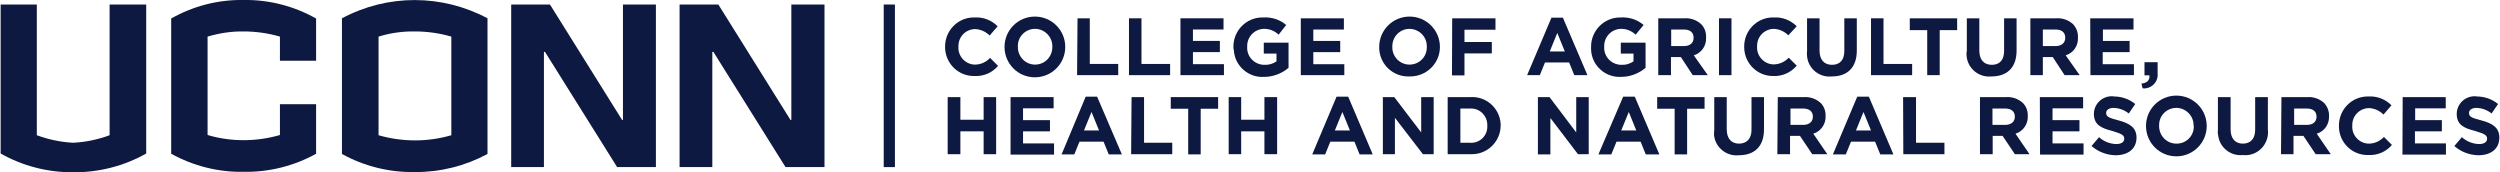 <?xml version="1.0" encoding="UTF-8"?> <!-- Generator: Adobe Illustrator 24.0.2, SVG Export Plug-In . SVG Version: 6.00 Build 0) --> <svg xmlns="http://www.w3.org/2000/svg" xmlns:xlink="http://www.w3.org/1999/xlink" id="Layer_1" x="0px" y="0px" viewBox="0 0 1161 80" style="enable-background:new 0 0 1161 80;" xml:space="preserve"> <style type="text/css"> .st0{fill:#0D1940;} </style> <g> <path class="st0" d="M50.9,62.8c-5.4,2-11.1,3.2-16.9,3.5c-5.8-0.3-11.5-1.5-16.9-3.5V2.1H0.3v69.2c10.3,5.8,21.9,8.8,33.8,8.7 c11.8,0.1,23.5-2.9,33.8-8.7V2.1H50.9V62.8z"></path> <path class="st0" d="M130,17v11.2h16.8V8.6c-10.3-5.8-21.9-8.8-33.7-8.6c-11.8-0.2-23.4,2.8-33.6,8.6v62.8 c10.3,5.7,21.9,8.6,33.6,8.4c11.8,0.2,23.4-2.7,33.7-8.4v-23H130v14.3c-5.5,1.6-11.2,2.4-16.9,2.4c-5.7,0-11.3-0.8-16.7-2.4V17 c5.4-1.6,11.1-2.5,16.7-2.4C118.8,14.6,124.5,15.4,130,17z"></path> <path class="st0" d="M158.8,8.5v63c10.3,5.7,22,8.6,33.8,8.4c11.8,0.1,23.4-2.8,33.8-8.4v-63C205.2-2.8,179.9-2.8,158.8,8.5z M209.6,62.8c-11,3.2-22.7,3.2-33.8,0V17c5.5-1.7,11.2-2.5,16.9-2.4c5.7,0,11.4,0.8,16.9,2.4V62.8z"></path> <polygon class="st0" points="289.3,55.7 288.9,55.7 255.4,2.1 237.4,2.1 237.4,77.6 252.6,77.6 252.6,24.1 253.1,24.1 286.6,77.6 304.6,77.6 304.6,2.1 289.3,2.1 "></polygon> <polygon class="st0" points="367.5,55.7 367.1,55.7 333.6,2.1 315.6,2.1 315.6,77.6 330.8,77.6 330.8,24.1 331.3,24.1 364.8,77.6 382.9,77.6 382.9,2.1 367.5,2.1 "></polygon> <rect x="410.4" y="2.1" class="st0" width="5.2" height="75.5"></rect> <path class="st0" d="M438.9,21.8L438.9,21.8c-0.1-7.5,5.8-13.6,13.2-13.7c0.2,0,0.5,0,0.7,0c3.9-0.2,7.7,1.3,10.5,4.1l-3.7,4.3 c-1.8-1.8-4.2-2.9-6.8-3c-4.4,0.1-7.8,3.7-7.7,8c0,0.1,0,0.1,0,0.2l0,0c-0.3,4.3,3.1,8.1,7.4,8.3c0.1,0,0.2,0,0.3,0 c2.7,0,5.2-1.2,7-3.1l3.7,3.7c-2.7,3.2-6.7,4.9-10.9,4.7c-7.4,0.2-13.5-5.7-13.7-13.1C438.9,22.2,438.9,22,438.9,21.8z"></path> <path class="st0" d="M466.5,21.8L466.5,21.8c0-7.8,6.3-14.1,14.1-14.1s14.1,6.3,14.1,14.1l0,0c0,7.8-6.3,14.1-14.1,14.1 S466.5,29.6,466.5,21.8z M488.7,21.8L488.7,21.8c0.2-4.4-3.3-8.2-7.7-8.4c-0.1,0-0.2,0-0.3,0c-4.4,0-8,3.5-8,7.9c0,0.1,0,0.2,0,0.4 l0,0c-0.1,4.5,3.4,8.2,7.8,8.3c0.1,0,0.1,0,0.2,0c4.4,0,7.9-3.5,8-7.9C488.7,22,488.7,21.9,488.7,21.8z"></path> <path class="st0" d="M500.4,8.5h5.7v21.2h13.2v5.2h-19.1L500.4,8.5z"></path> <path class="st0" d="M524.3,8.5h5.8v21.2h13.3v5.2h-19.1V8.5z"></path> <path class="st0" d="M548.1,8.5h20.1v5.2H554V19h12.5v5.2H554v5.6h14.4v5.1h-20.2V8.5z"></path> <path class="st0" d="M572.8,21.8L572.8,21.8c-0.1-7.5,5.9-13.7,13.5-13.7c0.2,0,0.3,0,0.5,0c3.8-0.2,7.6,1,10.5,3.5l-3.5,4.5 c-1.9-1.8-4.4-2.8-7-2.7c-4.4,0.2-7.8,3.9-7.6,8.3l0,0c-0.3,4.4,3.1,8.1,7.5,8.4c0.2,0,0.4,0,0.6,0c2,0.1,3.9-0.5,5.5-1.6v-3.6 h-5.9v-5.1h11.5v11.7c-3.2,2.7-7.2,4.2-11.3,4.2c-7.3,0.5-13.7-5.1-14.1-12.4C572.8,22.7,572.8,22.3,572.8,21.8z"></path> <path class="st0" d="M604.1,8.5h20v5.2h-14.2V19h12.5v5.2h-12.5v5.6h14.4v5.1h-20.2V8.5z"></path> <path class="st0" d="M640.5,21.8L640.5,21.8c0-7.8,6.3-14.1,14.1-14.1s14.1,6.3,14.1,14.1l0,0c0,7.6-6.2,13.7-13.8,13.7 c-0.1,0-0.3,0-0.4,0c-7.5,0.3-13.8-5.6-14-13.1C640.5,22.2,640.5,22,640.5,21.8z M662.6,21.8L662.6,21.8c0.2-4.5-3.3-8.2-7.8-8.4 c-0.1,0-0.2,0-0.2,0c-4.4,0-7.9,3.5-8,7.9c0,0.1,0,0.3,0,0.4l0,0c-0.2,4.4,3.3,8.2,7.8,8.3c0.1,0,0.2,0,0.2,0c4.4,0,8-3.5,8-7.9 C662.7,22,662.7,21.9,662.6,21.8L662.6,21.8z"></path> <path class="st0" d="M674.4,8.5h20.1v5.3h-14.4v5.7h12.7v5.3h-12.7v10.2h-5.8L674.4,8.5z"></path> <path class="st0" d="M720.5,8.2h5.3l11.4,26.7h-6.1l-2.4-5.9h-11.2l-2.4,5.9h-5.9L720.5,8.2z M726.7,23.9l-3.5-8.6l-3.5,8.6H726.7z "></path> <path class="st0" d="M738.9,21.8L738.9,21.8c-0.1-7.5,6-13.7,13.5-13.7c0.1,0,0.3,0,0.4,0c3.8-0.2,7.6,1,10.5,3.5l-3.7,4.5 c-1.9-1.8-4.4-2.8-7-2.7c-4.4,0.2-7.8,3.9-7.6,8.3l0,0c-0.3,4.4,3.1,8.1,7.5,8.4c0.2,0,0.4,0,0.6,0c2,0.1,3.9-0.5,5.5-1.6v-3.6 h-5.9v-5.1h11.5v11.7c-3.2,2.7-7.2,4.2-11.4,4.2c-7.3,0.4-13.6-5.3-13.9-12.6C738.9,22.6,738.9,22.2,738.9,21.8z"></path> <path class="st0" d="M770.2,8.5h12.1c2.8-0.2,5.6,0.8,7.7,2.7c1.6,1.6,2.4,3.8,2.3,6.1v0.2c0.2,3.7-2.1,7.1-5.7,8.2l6.5,9.2h-7 l-5.5-8.4h-4.6v8.4h-5.9V8.5z M782,21.4c2.9,0,4.5-1.5,4.5-3.8v-0.1c0-2.5-1.7-3.8-4.6-3.8h-5.8v7.7H782z"></path> <path class="st0" d="M798.3,8.5h5.8v26.4h-5.8V8.5z"></path> <path class="st0" d="M810,21.8L810,21.8c-0.1-7.5,5.8-13.6,13.2-13.7c0.2,0,0.5,0,0.7,0c3.9-0.2,7.7,1.3,10.5,4.1l-3.9,4.2 c-1.8-1.8-4.2-2.9-6.8-3c-4.4,0.1-7.8,3.7-7.7,8c0,0.1,0,0.1,0,0.2l0,0c-0.3,4.3,3.1,8.1,7.4,8.3c0.1,0,0.2,0,0.3,0 c2.7,0,5.2-1.2,7-3.1l3.7,3.7c-2.7,3.2-6.7,5-10.9,4.8c-7.4,0.1-13.4-5.9-13.5-13.3C810,22,810,21.9,810,21.8z"></path> <path class="st0" d="M839.2,23.6V8.5h5.8v15c0,4.3,2.2,6.6,5.8,6.6s5.7-2.2,5.7-6.4V8.5h5.8v15c0,8-4.5,12-11.6,12 c-5.7,0.6-10.9-3.5-11.5-9.3C839.1,25.3,839.1,24.5,839.2,23.6z"></path> <path class="st0" d="M868.9,8.5h5.8v21.2H888v5.2h-19.1V8.5z"></path> <path class="st0" d="M895,14h-8.1V8.5h22V14h-8.1v20.9H895L895,14z"></path> <path class="st0" d="M913.4,23.6V8.5h5.8v15c0,4.3,2.2,6.6,5.8,6.6c3.6,0,5.7-2.2,5.7-6.4V8.5h5.8v15c0,8-4.5,12-11.7,12 c-5.7,0.6-10.9-3.6-11.5-9.3C913.2,25.3,913.2,24.4,913.4,23.6z"></path> <path class="st0" d="M942.9,8.5H955c2.8-0.2,5.6,0.8,7.7,2.7c1.5,1.6,2.4,3.8,2.3,6.1v0.2c0.2,3.7-2.1,7.1-5.7,8.2l6.5,9.2h-7 l-5.5-8.4h-4.6v8.4h-5.8V8.5z M954.6,21.4c2.8,0,4.5-1.5,4.5-3.8v-0.1c0-2.5-1.7-3.8-4.6-3.8h-5.8v7.7H954.6z"></path> <path class="st0" d="M970.7,8.5h20.1v5.2h-14.2V19H989v5.2h-12.5v5.6H991v5.1h-20.2L970.7,8.5z"></path> <path class="st0" d="M994.5,38.8c2.6-0.2,3.9-1.6,3.7-3.8h-2.3v-6.1h6.1v5.1c0.4,3.4-2,6.5-5.4,7c-0.5,0.1-1,0.1-1.6,0L994.5,38.8z "></path> <path class="st0" d="M440.1,45.1h5.9v10.5h10.8V45.1h5.8v26.5h-5.8V61h-10.8v10.6h-5.9V45.1z"></path> <path class="st0" d="M469.3,45.1h20v5.2h-14.2v5.5h12.5V61h-12.5v5.6h14.4v5.2h-20.2L469.3,45.1z"></path> <path class="st0" d="M504.2,44.9h5.3L521,71.7h-6.1l-2.4-5.9h-11.2l-2.4,5.9h-5.9L504.2,44.9z M510.4,60.6l-3.5-8.6l-3.5,8.6H510.4 z"></path> <path class="st0" d="M525.5,45.1h5.8v21.2h13.1v5.3h-19.1L525.5,45.1z"></path> <path class="st0" d="M551.8,50.5h-8.1v-5.4h22v5.4h-8.1v21.2h-5.8V50.5z"></path> <path class="st0" d="M570.6,45.1h5.8v10.5h10.8V45.1h5.9v26.5h-5.9V61h-10.8v10.6h-5.8V45.1z"></path> <path class="st0" d="M620.7,44.9h5.4l11.4,26.8h-6.1l-2.4-5.9h-11.2l-2.4,5.9h-6L620.7,44.9z M626.9,60.6l-3.5-8.6l-3.5,8.6H626.9z "></path> <path class="st0" d="M642.1,45.1h5.4L660,61.5V45.1h5.8v26.5h-5l-13-16.9v16.9h-5.6V45.1z"></path> <path class="st0" d="M672.3,45.1h10.5c7.3-0.5,13.6,5,14.1,12.4c0,0.3,0,0.6,0,0.8l0,0c0,7.3-6,13.3-13.3,13.3c-0.3,0-0.6,0-0.8,0 h-10.5V45.1z M678.2,50.4v15.9h4.5c4.2,0.3,7.8-2.9,8-7.1c0-0.3,0-0.6,0-0.8l0,0c0.2-4.2-3-7.8-7.2-8c-0.3,0-0.5,0-0.8,0 L678.2,50.4z"></path> <path class="st0" d="M714.2,45.1h5.4L732,61.5V45.1h5.8v26.5h-5L720,54.8v16.9h-5.8V45.1z"></path> <path class="st0" d="M753.8,44.9h5.4l11.4,26.8h-6.3l-2.4-5.9h-11.2l-2.4,5.9h-6L753.8,44.9z M759.9,60.6l-3.5-8.6l-3.5,8.6H759.9z "></path> <path class="st0" d="M777.7,50.5h-8.1v-5.4h22v5.4h-8.1v21.2h-5.8L777.7,50.5z"></path> <path class="st0" d="M796.1,60.3V45.1h5.8v15c0,4.3,2.2,6.6,5.7,6.6s5.8-2.2,5.8-6.4V45.1h5.8v15c0,8-4.5,12-11.7,12 c-5.7,0.6-10.9-3.6-11.5-9.3C796,61.9,796,61.1,796.1,60.3z"></path> <path class="st0" d="M825.6,45.1h12.2c2.8-0.2,5.6,0.8,7.7,2.7c1.6,1.6,2.4,3.8,2.3,6.1l0,0c0.2,3.7-2.2,7.1-5.7,8.2l6.5,9.5h-7 l-5.7-8.5h-4.6v8.5h-5.9L825.6,45.1z M837.4,58c2.8,0,4.5-1.5,4.5-3.8l0,0c0-2.5-1.7-3.8-4.6-3.8h-5.8v7.6L837.4,58z"></path> <path class="st0" d="M862.5,44.9h5.4l11.4,26.8h-6.1l-2.4-5.9h-11.2l-2.4,5.9h-6L862.5,44.9z M868.9,60.6l-3.5-8.6l-3.5,8.6H868.9z "></path> <path class="st0" d="M883.8,45.1h6v21.2H903v5.3h-19.1L883.8,45.1z"></path> <path class="st0" d="M919.5,45.1h12.2c2.8-0.2,5.6,0.8,7.7,2.7c1.6,1.6,2.4,3.8,2.3,6.1l0,0c0.2,3.7-2.2,7.1-5.7,8.2l6.5,9.5h-6.8 l-5.7-8.5h-4.6v8.5h-5.9V45.1z M931.2,58c2.8,0,4.5-1.5,4.5-3.8l0,0c0-2.5-1.7-3.8-4.6-3.8h-5.8v7.6L931.2,58z"></path> <path class="st0" d="M947.3,45.1h20.1v5.2h-14.2v5.5h12.5V61h-12.5v5.6h14.4v5.2h-20.2L947.3,45.1z"></path> <path class="st0" d="M971.3,67.8l3.5-4.1c2.2,2,5,3.1,7.9,3.2c2.4,0,3.8-0.9,3.8-2.5l0,0c0-1.5-0.9-2.2-5.3-3.5 c-5.3-1.4-8.8-2.8-8.8-8.1l0,0c0.1-4.6,3.9-8.2,8.5-8.1c0.3,0,0.5,0,0.8,0.1c3.6,0,7.1,1.2,9.9,3.5l-3,4.4c-2-1.6-4.4-2.5-7-2.6 c-2.2,0-3.5,1-3.5,2.3l0,0c0,1.8,1.2,2.3,5.7,3.5c5.4,1.4,8.4,3.5,8.4,8l0,0c0,5.3-4,8.2-9.8,8.2C978.3,72,974.4,70.5,971.3,67.8z"></path> <path class="st0" d="M996.6,58.5L996.6,58.5c0-7.8,6.3-14.1,14.1-14.1c7.8,0,14.1,6.3,14.1,14.1l0,0c0,7.8-6.3,14.1-14.1,14.1 C1002.9,72.6,996.6,66.3,996.6,58.5z M1018.7,58.5L1018.7,58.5c0.2-4.4-3.3-8.2-7.7-8.4c-0.1,0-0.2,0-0.3,0c-4.4,0-8,3.5-8,7.9 c0,0.1,0,0.2,0,0.4l0,0c-0.1,4.5,3.4,8.2,7.8,8.3c0.1,0,0.1,0,0.2,0c4.4,0.1,8-3.4,8.1-7.7c0-0.2,0-0.3,0-0.5H1018.7z"></path> <path class="st0" d="M1030,60.3V45.1h5.9v15c0,4.3,2.2,6.6,5.7,6.6s5.7-2.2,5.7-6.4V45.1h5.9v15c0.7,5.8-3.4,11.2-9.2,11.9 c-0.8,0.1-1.6,0.1-2.4,0c-5.7,0.6-10.9-3.5-11.5-9.3C1029.9,62,1029.9,61.1,1030,60.3z"></path> <path class="st0" d="M1059.5,45.1h12.1c2.8-0.2,5.6,0.8,7.7,2.7c1.5,1.6,2.4,3.8,2.3,6.1l0,0c0.2,3.7-2.1,7.1-5.7,8.2l6.5,9.5h-7 l-5.7-8.5h-4.6v8.5h-5.8L1059.5,45.1z M1071.3,58c2.9,0,4.5-1.5,4.5-3.8l0,0c0-2.5-1.7-3.8-4.6-3.8h-5.8v7.6L1071.3,58z"></path> <path class="st0" d="M1086.2,58.5L1086.2,58.5c-0.1-7.5,5.8-13.6,13.2-13.7c0.2,0,0.5,0,0.7,0c3.9-0.2,7.7,1.3,10.5,4.1l-3.7,4.3 c-1.8-1.8-4.2-2.9-6.8-3c-4.4,0.1-7.8,3.7-7.7,8c0,0.1,0,0.1,0,0.2l0,0c-0.3,4.3,3.1,8.1,7.4,8.3c0.1,0,0.2,0,0.3,0 c2.7,0,5.2-1.2,7-3.1l3.7,3.7c-2.7,3.2-6.7,4.9-10.9,4.7c-7.4,0.2-13.5-5.6-13.7-13C1086.2,58.9,1086.2,58.7,1086.2,58.5z"></path> <path class="st0" d="M1115.8,45.1h20v5.2h-14.2v5.5h12.4V61h-12.5v5.6h14.4v5.2h-20.2L1115.8,45.1z"></path> <path class="st0" d="M1139.8,67.8l3.5-4.1c2.2,2,5,3.1,7.9,3.2c2.4,0,3.8-0.9,3.8-2.5l0,0c0-1.5-0.9-2.2-5.3-3.5 c-5.4-1.4-8.8-2.8-8.8-8.1l0,0c0.1-4.6,3.9-8.2,8.5-8.1c0.3,0,0.5,0,0.8,0.1c3.6,0,7.1,1.2,9.9,3.5l-3,4.4c-2-1.6-4.4-2.5-7-2.6 c-2.2,0-3.5,1-3.5,2.3l0,0c0,1.8,1.1,2.3,5.7,3.5c5.4,1.4,8.4,3.5,8.4,8l0,0c0,5.3-4,8.2-9.8,8.2 C1146.8,72,1142.8,70.5,1139.8,67.8z"></path> </g> </svg> 
